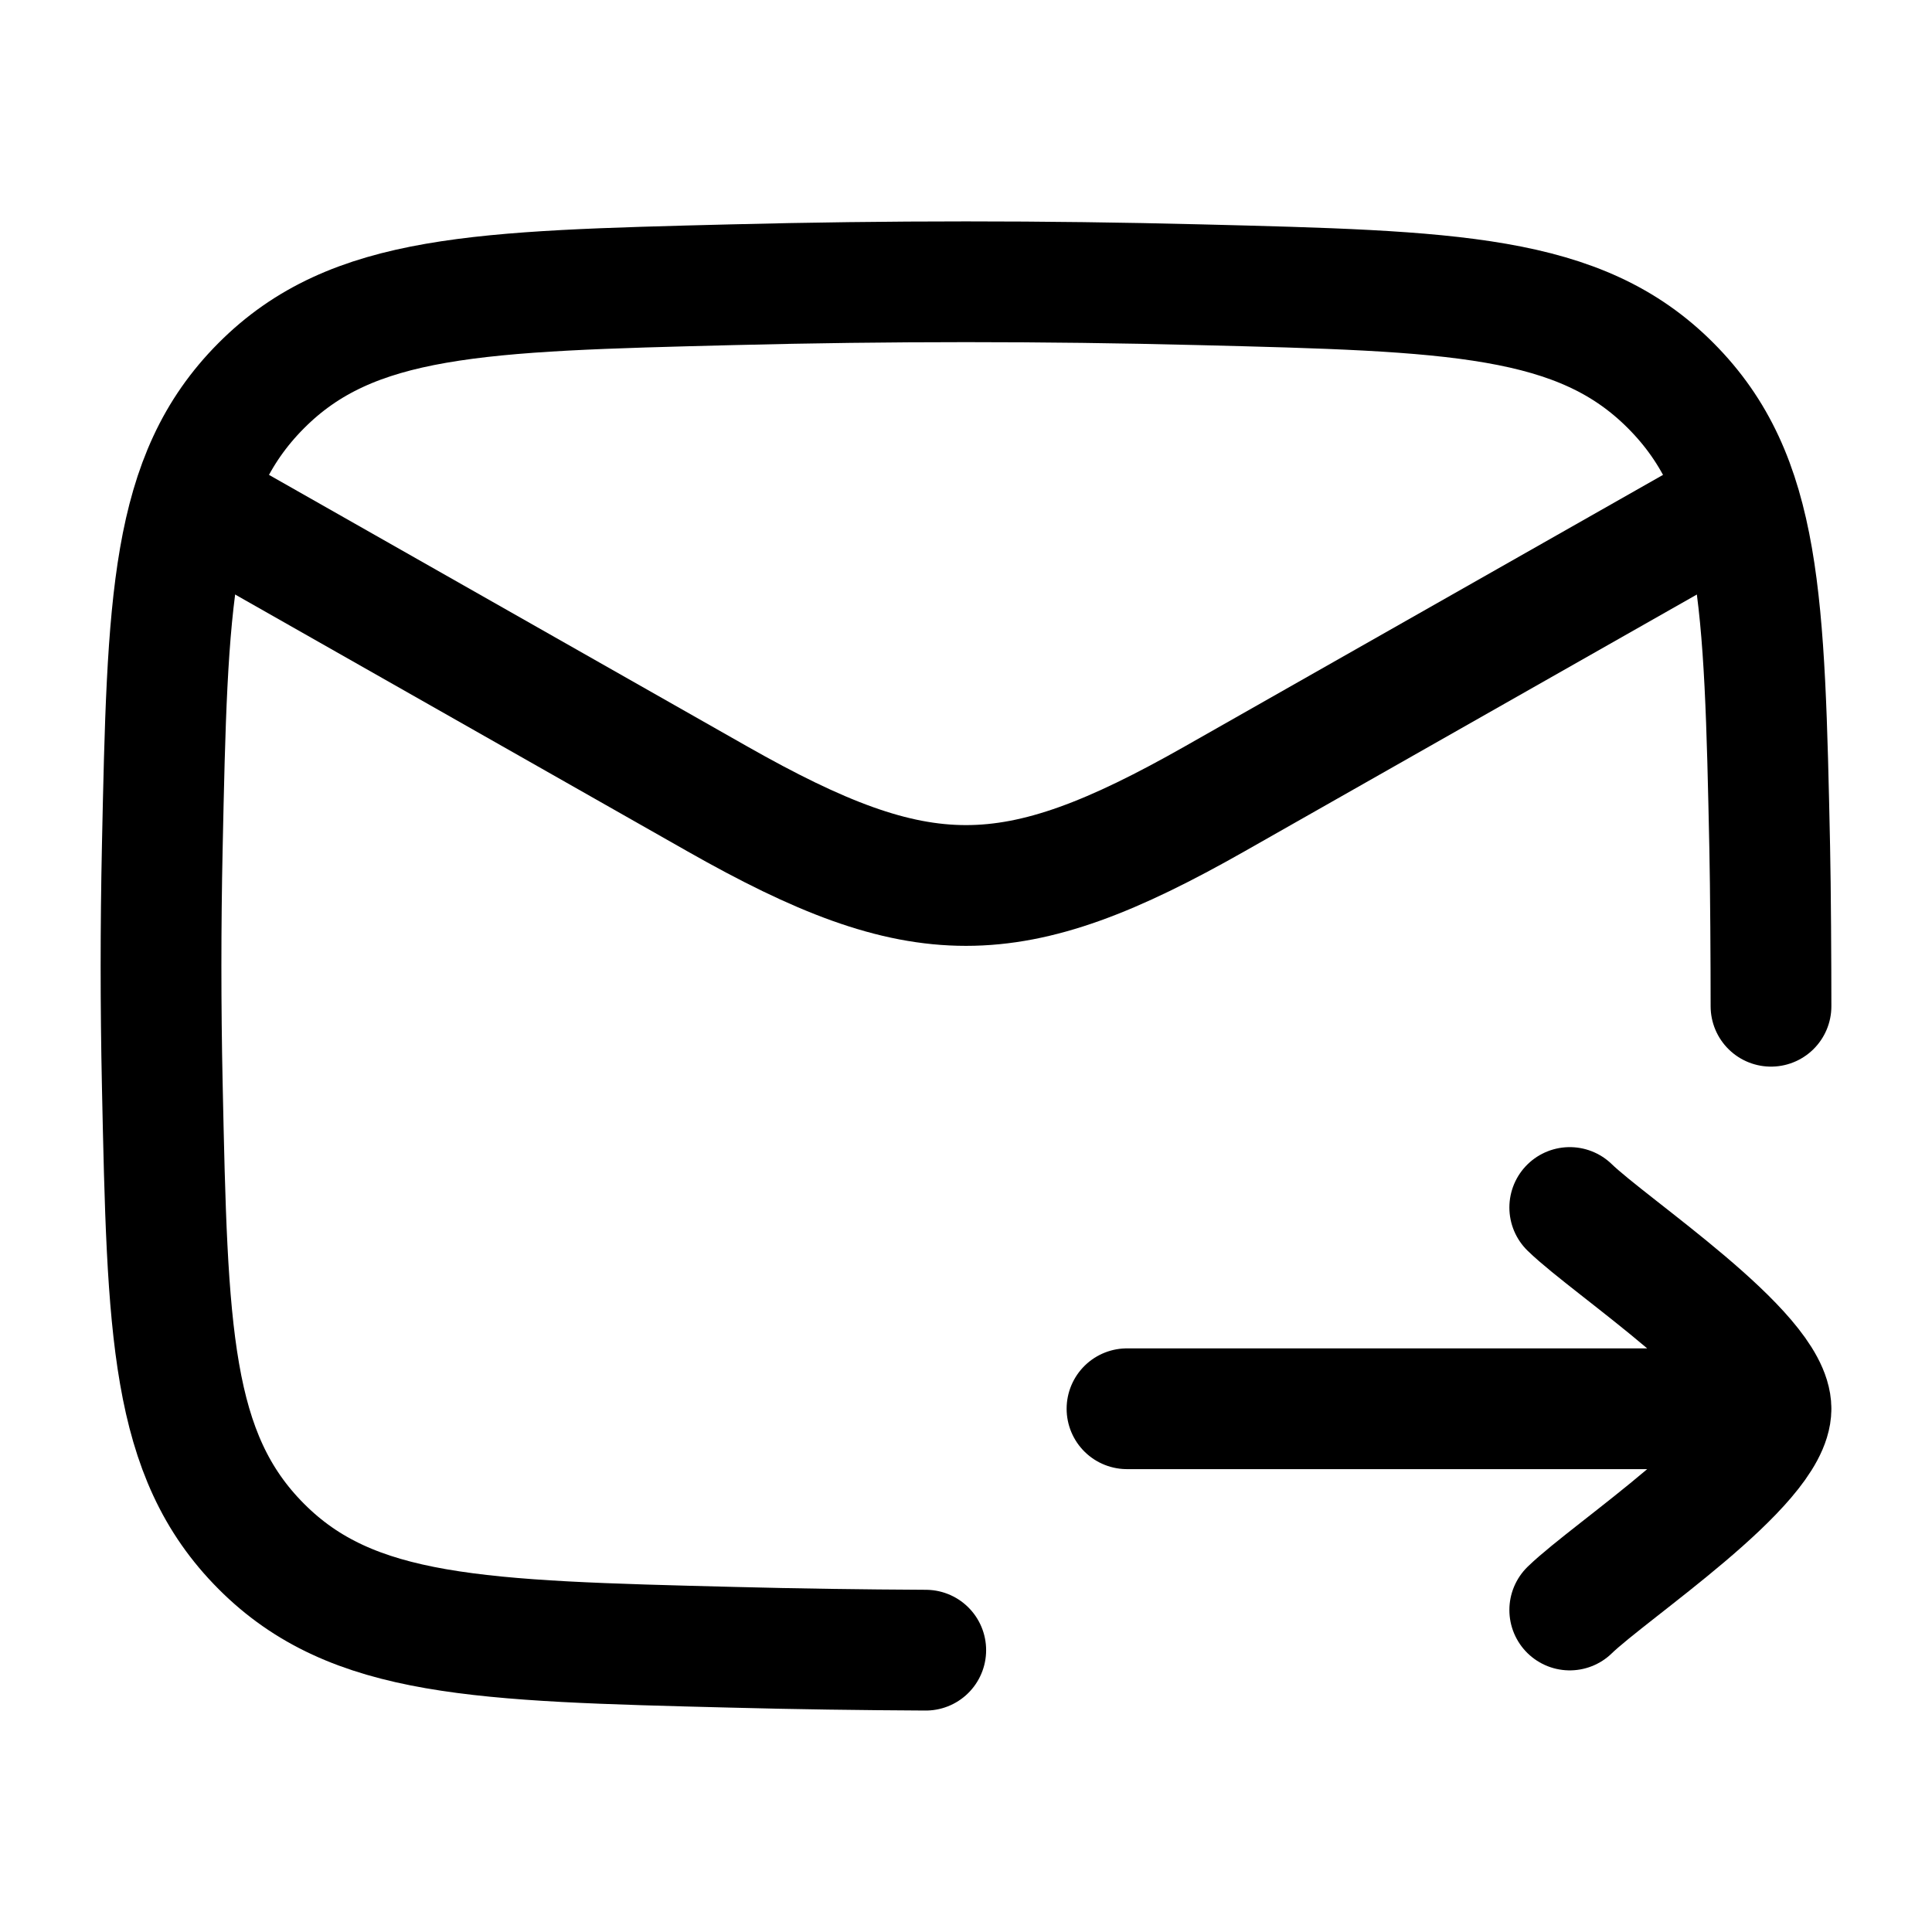 <svg viewBox="0 0 24 24" fill="none" xmlns="http://www.w3.org/2000/svg"><path d="M22 12.5C22 12.009 21.995 11.017 21.984 10.524C21.919 7.459 21.886 5.926 20.755 4.791C19.624 3.655 18.05 3.616 14.901 3.537C12.961 3.488 11.039 3.488 9.099 3.537C5.95 3.616 4.376 3.655 3.245 4.791C2.114 5.926 2.081 7.459 2.016 10.524C1.995 11.51 1.995 12.49 2.016 13.476C2.081 16.541 2.114 18.074 3.245 19.209C4.376 20.345 5.95 20.384 9.099 20.463C9.902 20.484 10.701 20.495 11.5 20.499" stroke="currentColor" stroke-width="1.5" stroke-linecap="round" stroke-linejoin="round"/><path d="M2 6L8.913 9.925C11.439 11.358 12.561 11.358 15.087 9.925L22 6" stroke="currentColor" stroke-width="1.5" stroke-linejoin="round"/><path d="M22 17.5L14 17.5M22 17.5C22 16.8 20.006 15.492 19.5 15M22 17.5C22 18.2 20.006 19.509 19.5 20" stroke="currentColor" stroke-width="1.5" stroke-linecap="round" stroke-linejoin="round"/></svg>